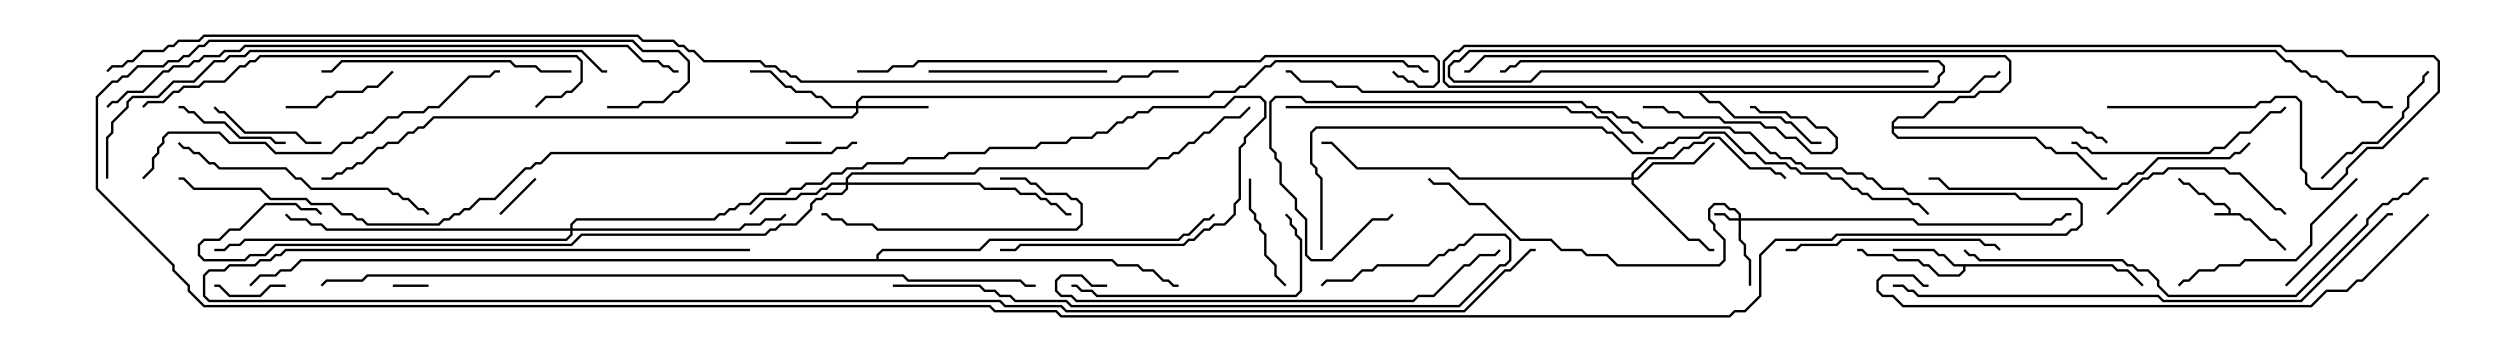 <svg version="1.1" width="105" height="15" xmlns="http://www.w3.org/2000/svg"><path d="M93.593,8.95L93.593,8.806L93.408,8.621L92.979,8.621L92.551,8.193L92.336,8.193L91.908,7.764L91.694,7.764L91.465,7.535L91.535,7.465L91.735,7.664L91.949,7.664L92.378,8.093L92.592,8.093L93.021,8.521L93.449,8.521L93.693,8.765L93.693,8.95L94.092,8.95L94.306,9.164L94.521,9.164L95.378,10.021L95.592,10.021L96.035,10.465L95.965,10.535L95.551,10.121L95.336,10.121L94.479,9.264L94.265,9.264L94.051,9.05L93,9.05L93,8.95z" stroke="none"/><path d="M88.735,11.093L88.949,11.307L89.378,11.307L90.035,11.965L89.965,12.035L89.336,11.407L88.908,11.407L88.694,11.193L82.55,11.193L82.55,11.378L82.306,11.621L81.408,11.621L80.979,11.193L80.765,11.193L80.551,10.979L79.694,10.979L79.479,10.764L78.408,10.764L78.194,10.55L78,10.55L78,10.45L78.235,10.45L78.449,10.664L79.521,10.664L79.735,10.879L80.592,10.879L80.806,11.093L81.021,11.093L81.449,11.521L82.265,11.521L82.45,11.336L82.45,11.193L82.051,11.193L81.622,10.764L81.408,10.764L81.194,10.55L79.5,10.55L79.5,10.45L81.235,10.45L81.449,10.664L81.664,10.664L82.092,11.093z" stroke="none"/><path d="M82.694,3.807L83.336,3.164L83.765,3.164L83.965,2.965L84.035,3.035L83.806,3.264L83.378,3.264L82.735,3.907L71.478,3.907L71.806,4.236L72.235,4.236L72.878,4.879L74.806,4.879L75.021,5.093L75.235,5.093L76.092,5.95L76.5,5.95L76.5,6.05L76.051,6.05L75.194,5.193L74.979,5.193L74.765,4.979L72.836,4.979L72.194,4.336L71.765,4.336L71.336,3.907L57.194,3.907L56.979,3.693L56.122,3.693L55.908,3.479L54.622,3.479L54.194,3.05L54,3.05L54,2.95L54.235,2.95L54.664,3.379L55.949,3.379L56.164,3.593L57.021,3.593L57.235,3.807z" stroke="none"/><path d="M79.45,5.122L79.694,4.879L80.765,4.879L81.408,4.236L82.051,4.236L82.265,4.021L82.908,4.021L83.122,3.807L83.979,3.807L84.379,3.408L84.379,2.592L84.194,2.407L62.378,2.407L61.735,3.05L61.5,3.05L61.5,2.95L61.694,2.95L62.336,2.307L84.235,2.307L84.479,2.551L84.479,3.449L84.021,3.907L83.164,3.907L82.949,4.121L82.306,4.121L82.092,4.336L81.449,4.336L80.806,4.979L79.735,4.979L79.55,5.164L79.55,5.307L87.449,5.307L87.664,5.521L87.878,5.521L88.092,5.736L88.306,5.736L88.535,5.965L88.465,6.035L88.265,5.836L88.051,5.836L87.836,5.621L87.622,5.621L87.408,5.407L79.55,5.407L79.55,5.551L79.735,5.736L85.521,5.736L85.949,6.164L86.164,6.164L86.378,6.379L87.235,6.379L88.306,7.45L88.5,7.45L88.5,7.55L88.265,7.55L87.194,6.479L86.336,6.479L86.122,6.264L85.908,6.264L85.479,5.836L79.694,5.836L79.45,5.592z" stroke="none"/><path d="M36.807,10.879L36.807,10.694L37.051,10.45L41.122,10.45L41.551,10.021L49.479,10.021L49.694,9.807L49.908,9.807L50.551,9.164L50.765,9.164L50.965,8.965L51.035,9.035L50.806,9.264L50.592,9.264L49.949,9.907L49.735,9.907L49.521,10.121L41.592,10.121L41.164,10.55L37.092,10.55L36.907,10.735L36.907,10.879L46.735,10.879L46.949,11.093L47.806,11.093L48.021,11.307L48.449,11.307L48.878,11.736L49.092,11.736L49.306,11.95L49.5,11.95L49.5,12.05L49.265,12.05L49.051,11.836L48.836,11.836L48.408,11.407L47.979,11.407L47.765,11.193L46.908,11.193L46.694,10.979L12.664,10.979L12.235,11.407L11.806,11.407L11.592,11.621L10.949,11.621L10.535,12.035L10.465,11.965L10.908,11.521L11.551,11.521L11.765,11.307L12.194,11.307L12.622,10.879z" stroke="none"/><path d="M73.021,9.164L73.021,9.021L72.836,8.836L72.622,8.836L72.408,8.621L72.021,8.621L71.836,8.806L71.836,9.194L72.05,9.408L72.05,9.622L72.479,10.051L72.479,10.949L72.235,11.193L67.908,11.193L67.479,10.764L66.622,10.764L66.408,10.55L65.551,10.55L65.122,10.121L63.836,10.121L62.336,8.621L61.694,8.621L60.836,7.764L60.194,7.764L59.965,7.535L60.035,7.465L60.235,7.664L60.878,7.664L61.735,8.521L62.378,8.521L63.878,10.021L65.164,10.021L65.592,10.45L66.449,10.45L66.664,10.664L67.521,10.664L67.949,11.093L72.194,11.093L72.379,10.908L72.379,10.092L71.95,9.664L71.95,9.449L71.736,9.235L71.736,8.765L71.979,8.521L72.449,8.521L72.664,8.736L72.878,8.736L73.121,8.979L73.121,9.164L80.378,9.164L80.592,9.379L86.122,9.379L86.336,9.164L86.551,9.164L86.765,8.95L87,8.95L87,9.05L86.806,9.05L86.592,9.264L86.378,9.264L86.164,9.479L80.551,9.479L80.336,9.264L73.121,9.264L73.121,10.051L73.336,10.265L73.336,10.694L73.55,10.908L73.55,12L73.45,12L73.45,10.949L73.236,10.735L73.236,10.306L73.021,10.092L73.021,9.264L72.622,9.264L72.408,9.05L72,9.05L72,8.95L72.449,8.95L72.664,9.164z" stroke="none"/><path d="M35.95,4.45L35.95,4.265L36.194,4.021L50.765,4.021L50.979,3.807L51.836,3.807L52.051,3.593L52.265,3.593L53.122,2.736L53.336,2.736L53.551,2.521L58.949,2.521L59.164,2.736L59.592,2.736L59.806,2.95L60,2.95L60,3.05L59.765,3.05L59.551,2.836L59.122,2.836L58.908,2.621L53.592,2.621L53.378,2.836L53.164,2.836L52.306,3.693L52.092,3.693L51.878,3.907L51.021,3.907L50.806,4.121L36.235,4.121L36.05,4.306L36.05,4.45L39,4.45L39,4.55L36.05,4.55L36.05,4.735L35.806,4.979L18.235,4.979L17.806,5.407L17.592,5.407L17.378,5.621L17.164,5.621L16.735,6.05L16.306,6.05L16.092,6.264L15.878,6.264L15.235,6.907L15.021,6.907L14.806,7.121L14.592,7.121L14.378,7.336L14.164,7.336L13.949,7.55L13.5,7.55L13.5,7.45L13.908,7.45L14.122,7.236L14.336,7.236L14.551,7.021L14.765,7.021L14.979,6.807L15.194,6.807L15.836,6.164L16.051,6.164L16.265,5.95L16.694,5.95L17.122,5.521L17.336,5.521L17.551,5.307L17.765,5.307L18.194,4.879L35.765,4.879L35.95,4.694L35.95,4.55L34.908,4.55L34.479,4.121L34.265,4.121L34.051,3.907L33.408,3.907L33.194,3.693L32.979,3.693L32.336,3.05L31.5,3.05L31.5,2.95L32.378,2.95L33.021,3.593L33.235,3.593L33.449,3.807L34.092,3.807L34.306,4.021L34.521,4.021L34.949,4.45z" stroke="none"/><path d="M68.521,7.45L68.521,7.265L69.194,6.593L70.265,6.593L70.694,6.164L70.908,6.164L71.122,5.95L71.551,5.95L71.765,5.736L72.235,5.736L73.521,7.021L74.378,7.021L74.592,7.236L74.806,7.236L75.035,7.465L74.965,7.535L74.765,7.336L74.551,7.336L74.336,7.121L73.479,7.121L72.194,5.836L71.806,5.836L71.592,6.05L71.164,6.05L70.949,6.264L70.735,6.264L70.306,6.693L69.235,6.693L68.621,7.306L68.621,7.45L68.765,7.45L69.408,6.807L71.122,6.807L71.965,5.965L72.035,6.035L71.164,6.907L69.449,6.907L68.806,7.55L68.621,7.55L68.621,7.694L70.949,10.021L71.378,10.021L71.806,10.45L72,10.45L72,10.55L71.765,10.55L71.336,10.121L70.908,10.121L68.521,7.735L68.521,7.55L61.265,7.55L60.836,7.121L56.979,7.121L55.908,6.05L55.5,6.05L55.5,5.95L55.949,5.95L57.021,7.021L60.878,7.021L61.306,7.45z" stroke="none"/><path d="M35.521,7.664L35.521,7.479L35.765,7.236L40.908,7.236L41.122,7.021L48.194,7.021L48.622,6.593L49.051,6.593L49.265,6.379L49.479,6.379L49.908,5.95L50.122,5.95L50.551,5.521L50.765,5.521L51.408,4.879L52.051,4.879L52.465,4.465L52.535,4.535L52.092,4.979L51.449,4.979L50.806,5.621L50.592,5.621L50.164,6.05L49.949,6.05L49.521,6.479L49.306,6.479L49.092,6.693L48.664,6.693L48.235,7.121L41.164,7.121L40.949,7.336L35.806,7.336L35.621,7.521L35.621,7.664L41.164,7.664L41.378,7.879L42.664,7.879L42.878,8.093L43.521,8.093L43.735,8.307L43.949,8.307L44.164,8.521L44.378,8.521L44.806,8.95L45,8.95L45,9.05L44.765,9.05L44.336,8.621L44.122,8.621L43.908,8.407L43.694,8.407L43.479,8.193L42.836,8.193L42.622,7.979L41.336,7.979L41.122,7.764L35.621,7.764L35.621,7.949L35.378,8.193L34.735,8.193L34.521,8.407L34.306,8.407L34.121,8.592L34.121,8.806L33.449,9.479L32.806,9.479L32.592,9.693L32.378,9.693L32.164,9.907L24.449,9.907L24.021,10.336L11.592,10.336L11.164,10.764L10.521,10.764L10.306,10.979L8.551,10.979L8.307,10.735L8.307,10.265L8.551,10.021L9.194,10.021L9.622,9.593L10.051,9.593L11.122,8.521L12.449,8.521L12.664,8.736L13.306,8.736L13.535,8.965L13.465,9.035L13.265,8.836L12.622,8.836L12.408,8.621L11.164,8.621L10.092,9.693L9.664,9.693L9.235,10.121L8.592,10.121L8.407,10.306L8.407,10.694L8.592,10.879L10.265,10.879L10.479,10.664L11.122,10.664L11.551,10.236L23.979,10.236L24.408,9.807L32.122,9.807L32.336,9.593L32.551,9.593L32.765,9.379L33.408,9.379L34.021,8.765L34.021,8.551L34.265,8.307L34.479,8.307L34.694,8.093L35.336,8.093L35.521,7.908L35.521,7.764L34.949,7.764L34.735,7.979L34.521,7.979L34.306,8.193L33.664,8.193L33.449,8.407L32.164,8.407L31.535,9.035L31.465,8.965L32.122,8.307L33.408,8.307L33.622,8.093L34.265,8.093L34.479,7.879L34.694,7.879L34.908,7.664z" stroke="none"/><path d="M23.95,9.593L23.95,9.408L24.194,9.164L29.979,9.164L30.194,8.95L30.408,8.95L30.622,8.736L30.836,8.736L31.051,8.521L31.479,8.521L31.908,8.093L32.979,8.093L33.194,7.879L33.622,7.879L33.836,7.664L34.479,7.664L34.908,7.236L35.336,7.236L35.551,7.021L36.194,7.021L36.408,6.807L37.908,6.807L38.122,6.593L39.622,6.593L39.836,6.379L41.336,6.379L41.551,6.164L43.479,6.164L43.694,5.95L44.765,5.95L44.979,5.736L45.836,5.736L46.051,5.521L46.479,5.521L46.908,5.093L47.122,5.093L47.336,4.879L47.551,4.879L47.765,4.664L48.194,4.664L48.408,4.45L51.408,4.45L51.836,4.021L52.949,4.021L53.193,4.265L53.193,4.949L52.336,5.806L52.336,6.021L52.121,6.235L52.121,8.378L51.907,8.592L51.907,9.021L51.449,9.479L51.021,9.479L50.806,9.693L50.592,9.693L50.164,10.121L49.949,10.121L49.735,10.336L42.878,10.336L42.664,10.55L42,10.55L42,10.45L42.622,10.45L42.836,10.236L49.694,10.236L49.908,10.021L50.122,10.021L50.551,9.593L50.765,9.593L50.979,9.379L51.408,9.379L51.807,8.979L51.807,8.551L52.021,8.336L52.021,6.194L52.236,5.979L52.236,5.765L53.093,4.908L53.093,4.306L52.908,4.121L51.878,4.121L51.449,4.55L48.449,4.55L48.235,4.764L47.806,4.764L47.592,4.979L47.378,4.979L47.164,5.193L46.949,5.193L46.521,5.621L46.092,5.621L45.878,5.836L45.021,5.836L44.806,6.05L43.735,6.05L43.521,6.264L41.592,6.264L41.378,6.479L39.878,6.479L39.664,6.693L38.164,6.693L37.949,6.907L36.449,6.907L36.235,7.121L35.592,7.121L35.378,7.336L34.949,7.336L34.521,7.764L33.878,7.764L33.664,7.979L33.235,7.979L33.021,8.193L31.949,8.193L31.521,8.621L31.092,8.621L30.878,8.836L30.664,8.836L30.449,9.05L30.235,9.05L30.021,9.264L24.235,9.264L24.05,9.449L24.05,9.593L31.051,9.593L31.265,9.379L31.908,9.379L32.122,9.164L32.765,9.164L32.965,8.965L33.035,9.035L32.806,9.264L32.164,9.264L31.949,9.479L31.306,9.479L31.092,9.693L24.05,9.693L24.05,9.878L23.806,10.121L10.306,10.121L10.092,10.336L9.664,10.336L9.449,10.55L9,10.55L9,10.45L9.408,10.45L9.622,10.236L10.051,10.236L10.265,10.021L23.765,10.021L23.95,9.836L23.95,9.693L13.694,9.693L13.479,9.479L13.051,9.479L12.836,9.264L12.194,9.264L11.965,9.035L12.035,8.965L12.235,9.164L12.878,9.164L13.092,9.379L13.521,9.379L13.735,9.593z" stroke="none"/><path d="M33,6.05L33,5.95L34.5,5.95L34.5,6.05z" stroke="none"/><path d="M18,11.95L18,12.05L16.5,12.05L16.5,11.95z" stroke="none"/><path d="M21.035,9.035L20.965,8.965L22.465,7.465L22.535,7.535z" stroke="none"/><path d="M12,11.95L12,12.05L11.378,12.05L10.949,12.479L9.622,12.479L9.194,12.05L9,12.05L9,11.95L9.235,11.95L9.664,12.379L10.908,12.379L11.336,11.95z" stroke="none"/><path d="M96.035,12.035L95.965,11.965L98.965,8.965L99.035,9.035z" stroke="none"/><path d="M69,4.55L69,4.45L69.878,4.45L70.092,4.664L70.521,4.664L70.735,4.879L72.235,4.879L72.449,5.093L73.949,5.093L74.164,5.307L74.592,5.307L75.021,5.736L75.449,5.736L76.092,6.379L76.908,6.379L77.093,6.194L77.093,5.806L76.694,5.407L76.265,5.407L75.836,4.979L75.194,4.979L74.979,4.764L73.908,4.764L73.694,4.55L73.5,4.55L73.5,4.45L73.735,4.45L73.949,4.664L75.021,4.664L75.235,4.879L75.878,4.879L76.306,5.307L76.735,5.307L77.193,5.765L77.193,6.235L76.949,6.479L76.051,6.479L75.408,5.836L74.979,5.836L74.551,5.407L74.122,5.407L73.908,5.193L72.408,5.193L72.194,4.979L70.694,4.979L70.479,4.764L70.051,4.764L69.836,4.55z" stroke="none"/><path d="M13.5,5.95L13.5,6.05L12.836,6.05L12.408,5.621L10.265,5.621L9.408,4.764L9.194,4.764L8.965,4.535L9.035,4.465L9.235,4.664L9.449,4.664L10.306,5.521L12.449,5.521L12.878,5.95z" stroke="none"/><path d="M12,4.55L12,4.45L13.265,4.45L13.694,4.021L13.908,4.021L14.122,3.807L15.194,3.807L15.408,3.593L15.836,3.593L16.465,2.965L16.535,3.035L15.878,3.693L15.449,3.693L15.235,3.907L14.164,3.907L13.949,4.121L13.735,4.121L13.306,4.55z" stroke="none"/><path d="M54.035,11.965L53.965,12.035L53.521,11.592L53.521,11.164L53.093,10.735L53.093,9.878L52.879,9.664L52.879,9.449L52.664,9.235L52.664,9.021L52.45,8.806L52.45,7.5L52.55,7.5L52.55,8.765L52.764,8.979L52.764,9.194L52.979,9.408L52.979,9.622L53.193,9.836L53.193,10.694L53.621,11.122L53.621,11.551z" stroke="none"/><path d="M7.5,4.55L7.5,4.45L7.735,4.45L7.949,4.664L8.164,4.664L8.592,5.093L9.449,5.093L10.092,5.736L11.378,5.736L11.592,5.95L12,5.95L12,6.05L11.551,6.05L11.336,5.836L10.051,5.836L9.408,5.193L8.551,5.193L8.122,4.764L7.908,4.764L7.694,4.55z" stroke="none"/><path d="M97.535,7.535L97.465,7.465L98.551,6.379L98.765,6.379L99.194,5.95L99.836,5.95L100.879,4.908L100.879,4.694L101.093,4.479L101.093,4.051L101.736,3.408L101.736,3.194L101.965,2.965L102.035,3.035L101.836,3.235L101.836,3.449L101.193,4.092L101.193,4.521L100.979,4.735L100.979,4.949L99.878,6.05L99.235,6.05L98.806,6.479L98.592,6.479z" stroke="none"/><path d="M88.535,9.035L88.465,8.965L89.979,7.45L90.194,7.45L90.408,7.236L90.836,7.236L91.051,7.021L93.449,7.021L93.664,7.236L94.092,7.236L95.592,8.736L95.806,8.736L96.035,8.965L95.965,9.035L95.765,8.836L95.551,8.836L94.051,7.336L93.622,7.336L93.408,7.121L91.092,7.121L90.878,7.336L90.449,7.336L90.235,7.55L90.021,7.55z" stroke="none"/><path d="M46.5,2.95L46.5,3.05L39,3.05L39,2.95z" stroke="none"/><path d="M42,7.55L42,7.45L43.092,7.45L43.306,7.664L43.521,7.664L43.949,8.093L44.806,8.093L45.021,8.307L45.235,8.307L45.479,8.551L45.479,9.449L45.235,9.693L36.836,9.693L36.622,9.479L35.551,9.479L35.336,9.264L34.908,9.264L34.694,9.05L34.5,9.05L34.5,8.95L34.735,8.95L34.949,9.164L35.378,9.164L35.592,9.379L36.664,9.379L36.878,9.593L45.194,9.593L45.379,9.408L45.379,8.592L45.194,8.407L44.979,8.407L44.765,8.193L43.908,8.193L43.479,7.764L43.265,7.764L43.051,7.55z" stroke="none"/><path d="M98.965,7.465L99.035,7.535L97.121,9.449L97.121,10.306L96.449,10.979L94.306,10.979L94.092,11.193L93.235,11.193L93.021,11.407L92.378,11.407L91.949,11.836L91.735,11.836L91.535,12.035L91.465,11.965L91.694,11.736L91.908,11.736L92.336,11.307L92.979,11.307L93.194,11.093L94.051,11.093L94.265,10.879L96.408,10.879L97.021,10.265L97.021,9.408z" stroke="none"/><path d="M84.035,10.465L83.965,10.535L83.765,10.336L83.336,10.336L83.122,10.121L77.378,10.121L77.164,10.336L75.664,10.336L75.449,10.55L75,10.55L75,10.45L75.408,10.45L75.622,10.236L77.122,10.236L77.336,10.021L83.164,10.021L83.378,10.236L83.806,10.236z" stroke="none"/><path d="M87,6.05L87,5.95L87.235,5.95L87.449,6.164L87.664,6.164L87.878,6.379L92.765,6.379L92.979,6.164L93.408,6.164L94.051,5.521L94.479,5.521L95.336,4.664L95.765,4.664L95.965,4.465L96.035,4.535L95.806,4.764L95.378,4.764L94.521,5.621L94.092,5.621L93.449,6.264L93.021,6.264L92.806,6.479L87.836,6.479L87.622,6.264L87.408,6.264L87.194,6.05z" stroke="none"/><path d="M45,12.05L45,11.95L45.235,11.95L45.449,12.164L45.878,12.164L46.092,12.379L54.408,12.379L54.593,12.194L54.593,10.092L54.379,9.878L54.379,9.664L54.164,9.449L54.164,9.235L53.965,9.035L54.035,8.965L54.264,9.194L54.264,9.408L54.479,9.622L54.479,9.836L54.693,10.051L54.693,12.235L54.449,12.479L46.051,12.479L45.836,12.264L45.408,12.264L45.194,12.05z" stroke="none"/><path d="M24,2.95L24,3.05L22.694,3.05L22.479,2.836L21.622,2.836L21.408,2.621L14.378,2.621L13.949,3.05L13.5,3.05L13.5,2.95L13.908,2.95L14.336,2.521L21.449,2.521L21.664,2.736L22.521,2.736L22.735,2.95z" stroke="none"/><path d="M7.465,6.035L7.535,5.965L7.735,6.164L7.949,6.164L8.164,6.379L8.378,6.379L8.806,6.807L9.021,6.807L9.235,7.021L12.021,7.021L12.449,7.45L12.664,7.45L13.092,7.879L16.306,7.879L16.521,8.093L16.735,8.093L16.949,8.307L17.164,8.307L17.592,8.736L17.806,8.736L18.035,8.965L17.965,9.035L17.765,8.836L17.551,8.836L17.122,8.407L16.908,8.407L16.694,8.193L16.479,8.193L16.265,7.979L13.051,7.979L12.622,7.55L12.408,7.55L11.979,7.121L9.194,7.121L8.979,6.907L8.765,6.907L8.336,6.479L8.122,6.479L7.908,6.264L7.694,6.264z" stroke="none"/><path d="M94.465,5.965L94.535,6.035L94.092,6.479L93.878,6.479L93.664,6.693L90.664,6.693L90.021,7.336L89.806,7.336L89.378,7.764L89.164,7.764L88.949,7.979L81.836,7.979L81.408,7.55L81,7.55L81,7.45L81.449,7.45L81.878,7.879L88.908,7.879L89.122,7.664L89.336,7.664L89.765,7.236L89.979,7.236L90.622,6.593L93.622,6.593L93.836,6.379L94.051,6.379z" stroke="none"/><path d="M54,4.55L54,4.45L65.806,4.45L66.021,4.664L66.878,4.664L67.092,4.879L67.521,4.879L68.164,5.521L68.592,5.521L69.035,5.965L68.965,6.035L68.551,5.621L68.122,5.621L67.479,4.979L67.051,4.979L66.836,4.764L65.979,4.764L65.765,4.55z" stroke="none"/><path d="M6.035,7.535L5.965,7.465L6.379,7.051L6.379,6.622L6.593,6.408L6.593,6.194L6.807,5.979L6.807,5.765L7.051,5.521L9.235,5.521L9.664,5.95L11.164,5.95L11.592,6.379L13.908,6.379L14.336,5.95L14.765,5.95L14.979,5.736L15.194,5.736L15.408,5.521L15.622,5.521L16.265,4.879L16.694,4.879L16.908,4.664L17.765,4.664L17.979,4.45L18.408,4.45L19.694,3.164L20.551,3.164L20.765,2.95L21,2.95L21,3.05L20.806,3.05L20.592,3.264L19.735,3.264L18.449,4.55L18.021,4.55L17.806,4.764L16.949,4.764L16.735,4.979L16.306,4.979L15.664,5.621L15.449,5.621L15.235,5.836L15.021,5.836L14.806,6.05L14.378,6.05L13.949,6.479L11.551,6.479L11.122,6.05L9.622,6.05L9.194,5.621L7.092,5.621L6.907,5.806L6.907,6.021L6.693,6.235L6.693,6.449L6.479,6.664L6.479,7.092z" stroke="none"/><path d="M22.535,4.535L22.465,4.465L22.908,4.021L23.551,4.021L23.765,3.807L23.979,3.807L24.379,3.408L24.379,2.592L24.194,2.407L10.949,2.407L10.735,2.621L10.521,2.621L10.306,2.836L10.092,2.836L9.449,3.479L8.592,3.479L8.378,3.693L7.735,3.693L7.521,3.907L7.306,3.907L6.878,4.336L6.235,4.336L6.035,4.535L5.965,4.465L6.194,4.236L6.836,4.236L7.265,3.807L7.479,3.807L7.694,3.593L8.336,3.593L8.551,3.379L9.408,3.379L10.051,2.736L10.265,2.736L10.479,2.521L10.694,2.521L10.908,2.307L24.235,2.307L24.479,2.551L24.479,3.449L24.021,3.907L23.806,3.907L23.592,4.121L22.949,4.121z" stroke="none"/><path d="M46.5,11.95L46.5,12.05L45.836,12.05L45.408,11.621L44.592,11.621L44.407,11.806L44.407,12.194L44.592,12.379L45.021,12.379L45.235,12.593L59.336,12.593L59.551,12.379L60.194,12.379L61.479,11.093L61.694,11.093L62.122,10.664L62.765,10.664L62.965,10.465L63.035,10.535L62.806,10.764L62.164,10.764L61.735,11.193L61.521,11.193L60.235,12.479L59.592,12.479L59.378,12.693L45.194,12.693L44.979,12.479L44.551,12.479L44.307,12.235L44.307,11.765L44.551,11.521L45.449,11.521L45.878,11.95z" stroke="none"/><path d="M37.5,12.05L37.5,11.95L41.164,11.95L41.378,12.164L41.806,12.164L42.021,12.379L42.449,12.379L42.664,12.593L44.806,12.593L45.021,12.807L61.265,12.807L62.979,11.093L63.194,11.093L63.379,10.908L63.379,10.092L63.194,9.907L61.949,9.907L61.521,10.336L61.306,10.336L61.092,10.55L60.878,10.55L60.664,10.764L60.449,10.764L60.021,11.193L57.878,11.193L57.664,11.407L57.235,11.407L56.806,11.836L55.735,11.836L55.535,12.035L55.465,11.965L55.694,11.736L56.765,11.736L57.194,11.307L57.622,11.307L57.836,11.093L59.979,11.093L60.408,10.664L60.622,10.664L60.836,10.45L61.051,10.45L61.265,10.236L61.479,10.236L61.908,9.807L63.235,9.807L63.479,10.051L63.479,10.949L63.235,11.193L63.021,11.193L61.306,12.907L44.979,12.907L44.765,12.693L42.622,12.693L42.408,12.479L41.979,12.479L41.765,12.264L41.336,12.264L41.122,12.05z" stroke="none"/><path d="M81,2.95L81,3.05L64.735,3.05L64.306,3.479L61.051,3.479L60.807,3.235L60.807,2.765L61.051,2.521L61.265,2.521L61.694,2.093L95.592,2.093L96.021,2.521L96.235,2.521L96.664,2.95L96.878,2.95L97.092,3.164L97.306,3.164L97.521,3.379L97.735,3.379L98.164,3.807L98.378,3.807L98.592,4.021L99.021,4.021L99.235,4.236L99.878,4.236L100.092,4.45L100.5,4.45L100.5,4.55L100.051,4.55L99.836,4.336L99.194,4.336L98.979,4.121L98.551,4.121L98.336,3.907L98.122,3.907L97.694,3.479L97.479,3.479L97.265,3.264L97.051,3.264L96.836,3.05L96.622,3.05L96.194,2.621L95.979,2.621L95.551,2.193L61.735,2.193L61.306,2.621L61.092,2.621L60.907,2.806L60.907,3.194L61.092,3.379L64.265,3.379L64.694,2.95z" stroke="none"/><path d="M102,7.45L102,7.55L101.806,7.55L101.164,8.193L100.949,8.193L100.735,8.407L100.521,8.407L100.306,8.621L100.092,8.621L99.479,9.235L99.479,9.449L96.449,12.479L91.051,12.479L90.593,12.021L90.593,11.806L90.194,11.407L89.765,11.407L89.551,11.193L89.336,11.193L89.122,10.979L83.122,10.979L82.908,10.764L82.694,10.764L82.465,10.535L82.535,10.465L82.735,10.664L82.949,10.664L83.164,10.879L89.164,10.879L89.378,11.093L89.592,11.093L89.806,11.307L90.235,11.307L90.693,11.765L90.693,11.979L91.092,12.379L96.408,12.379L99.379,9.408L99.379,9.194L100.051,8.521L100.265,8.521L100.479,8.307L100.694,8.307L100.908,8.093L101.122,8.093L101.765,7.45z" stroke="none"/><path d="M79.5,12.05L79.5,11.95L79.949,11.95L80.164,12.164L80.378,12.164L80.592,12.379L90.664,12.379L90.878,12.593L96.622,12.593L100.265,8.95L100.5,8.95L100.5,9.05L100.306,9.05L96.664,12.693L90.836,12.693L90.622,12.479L80.551,12.479L80.336,12.264L80.122,12.264L79.908,12.05z" stroke="none"/><path d="M101.965,8.965L102.035,9.035L99.235,11.836L99.021,11.836L98.592,12.264L97.735,12.264L97.092,12.907L79.908,12.907L79.479,12.479L79.051,12.479L78.807,12.235L78.807,11.765L79.051,11.521L80.378,11.521L80.806,11.95L81,11.95L81,12.05L80.765,12.05L80.336,11.621L79.092,11.621L78.907,11.806L78.907,12.194L79.092,12.379L79.521,12.379L79.949,12.807L97.051,12.807L97.694,12.164L98.551,12.164L98.979,11.736L99.194,11.736z" stroke="none"/><path d="M4.55,7.5L4.45,7.5L4.45,5.765L4.664,5.551L4.664,5.122L5.307,4.479L5.307,4.265L5.551,4.021L6.622,4.021L7.265,3.379L8.122,3.379L8.979,2.521L9.408,2.521L9.622,2.307L10.265,2.307L10.479,2.093L24.449,2.093L25.306,2.95L25.5,2.95L25.5,3.05L25.265,3.05L24.408,2.193L10.521,2.193L10.306,2.407L9.664,2.407L9.449,2.621L9.021,2.621L8.164,3.479L7.306,3.479L6.664,4.121L5.592,4.121L5.407,4.306L5.407,4.521L4.764,5.164L4.764,5.592L4.55,5.806z" stroke="none"/><path d="M36,3.05L36,2.95L37.265,2.95L37.479,2.736L38.336,2.736L38.551,2.521L52.908,2.521L53.122,2.307L60.235,2.307L60.479,2.551L60.479,3.449L60.235,3.693L59.551,3.693L59.336,3.479L59.122,3.479L58.908,3.264L58.694,3.264L58.465,3.035L58.535,2.965L58.735,3.164L58.949,3.164L59.164,3.379L59.378,3.379L59.592,3.593L60.194,3.593L60.379,3.408L60.379,2.592L60.194,2.407L53.164,2.407L52.949,2.621L38.592,2.621L38.378,2.836L37.521,2.836L37.306,3.05z" stroke="none"/><path d="M4.535,4.535L4.465,4.465L4.694,4.236L4.908,4.236L5.336,3.807L5.979,3.807L6.836,2.95L7.051,2.95L7.265,2.736L7.908,2.736L8.122,2.521L8.336,2.521L8.551,2.307L9.194,2.307L9.408,2.093L10.051,2.093L10.265,1.879L26.378,1.879L27.021,2.521L27.664,2.521L27.878,2.736L28.092,2.736L28.306,2.95L28.5,2.95L28.5,3.05L28.265,3.05L28.051,2.836L27.836,2.836L27.622,2.621L26.979,2.621L26.336,1.979L10.306,1.979L10.092,2.193L9.449,2.193L9.235,2.407L8.592,2.407L8.378,2.621L8.164,2.621L7.949,2.836L7.306,2.836L7.092,3.05L6.878,3.05L6.021,3.907L5.378,3.907L4.949,4.336L4.735,4.336z" stroke="none"/><path d="M88.5,4.55L88.5,4.45L94.694,4.45L94.908,4.236L95.336,4.236L95.551,4.021L96.449,4.021L96.693,4.265L96.693,7.051L96.907,7.265L96.907,7.694L97.092,7.879L97.908,7.879L98.521,7.265L98.521,7.051L99.408,6.164L100.051,6.164L102.379,3.836L102.379,2.592L102.194,2.407L98.551,2.407L98.336,2.193L95.979,2.193L95.765,1.979L61.521,1.979L61.306,2.193L61.092,2.193L60.693,2.592L60.693,3.408L60.878,3.593L81.194,3.593L81.379,3.408L81.379,3.194L81.593,2.979L81.593,2.806L81.408,2.621L63.878,2.621L63.664,2.836L63.449,2.836L63.235,3.05L63,3.05L63,2.95L63.194,2.95L63.408,2.736L63.622,2.736L63.836,2.521L81.449,2.521L81.693,2.765L81.693,3.021L81.479,3.235L81.479,3.449L81.235,3.693L60.836,3.693L60.593,3.449L60.593,2.551L61.051,2.093L61.265,2.093L61.479,1.879L95.806,1.879L96.021,2.093L98.378,2.093L98.592,2.307L102.235,2.307L102.479,2.551L102.479,3.878L100.092,6.264L99.449,6.264L98.621,7.092L98.621,7.306L97.949,7.979L97.051,7.979L96.807,7.735L96.807,7.306L96.593,7.092L96.593,4.306L96.408,4.121L95.592,4.121L95.378,4.336L94.949,4.336L94.735,4.55z" stroke="none"/><path d="M55.55,10.5L55.45,10.5L55.45,7.521L55.236,7.306L55.236,7.092L55.021,6.878L55.021,5.551L55.265,5.307L67.306,5.307L67.521,5.521L67.735,5.521L68.592,6.379L69.408,6.379L69.622,6.164L69.836,6.164L70.051,5.95L70.265,5.95L70.479,5.736L71.336,5.736L71.551,5.521L72.449,5.521L73.306,6.379L73.735,6.379L74.164,6.807L75.021,6.807L75.235,7.021L75.449,7.021L75.664,7.236L76.735,7.236L76.949,7.45L77.378,7.45L77.806,7.879L78.021,7.879L78.235,8.093L78.449,8.093L78.664,8.307L80.164,8.307L80.378,8.521L80.592,8.521L81.035,8.965L80.965,9.035L80.551,8.621L80.336,8.621L80.122,8.407L78.622,8.407L78.408,8.193L78.194,8.193L77.979,7.979L77.765,7.979L77.336,7.55L76.908,7.55L76.694,7.336L75.622,7.336L75.408,7.121L75.194,7.121L74.979,6.907L74.122,6.907L73.694,6.479L73.265,6.479L72.408,5.621L71.592,5.621L71.378,5.836L70.521,5.836L70.306,6.05L70.092,6.05L69.878,6.264L69.664,6.264L69.449,6.479L68.551,6.479L67.694,5.621L67.479,5.621L67.265,5.407L55.306,5.407L55.121,5.592L55.121,6.836L55.336,7.051L55.336,7.265L55.55,7.479z" stroke="none"/><path d="M36,5.95L36,6.05L35.806,6.05L35.592,6.264L35.164,6.264L34.949,6.479L23.164,6.479L22.735,6.907L22.521,6.907L22.306,7.121L22.092,7.121L20.806,8.407L20.164,8.407L19.735,8.836L19.521,8.836L19.306,9.05L19.092,9.05L18.878,9.264L18.664,9.264L18.449,9.479L15.408,9.479L15.194,9.264L14.979,9.264L14.765,9.05L14.336,9.05L13.908,8.621L13.051,8.621L12.836,8.407L11.336,8.407L10.908,7.979L8.122,7.979L7.694,7.55L7.5,7.55L7.5,7.45L7.735,7.45L8.164,7.879L10.949,7.879L11.378,8.307L12.878,8.307L13.092,8.521L13.949,8.521L14.378,8.95L14.806,8.95L15.021,9.164L15.235,9.164L15.449,9.379L18.408,9.379L18.622,9.164L18.836,9.164L19.051,8.95L19.265,8.95L19.479,8.736L19.694,8.736L20.122,8.307L20.765,8.307L22.051,7.021L22.265,7.021L22.479,6.807L22.694,6.807L23.122,6.379L34.908,6.379L35.122,6.164L35.551,6.164L35.765,5.95z" stroke="none"/><path d="M43.5,11.95L43.5,12.05L43.051,12.05L42.836,11.836L38.122,11.836L37.908,11.621L15.449,11.621L15.235,11.836L13.735,11.836L13.535,12.035L13.465,11.965L13.694,11.736L15.194,11.736L15.408,11.521L37.949,11.521L38.164,11.736L42.878,11.736L43.092,11.95z" stroke="none"/><path d="M31.5,10.45L31.5,10.55L12.021,10.55L11.806,10.764L11.592,10.764L11.378,10.979L10.949,10.979L10.735,11.193L9.664,11.193L9.449,11.407L8.806,11.407L8.621,11.592L8.621,12.408L8.806,12.593L42.021,12.593L42.235,12.807L44.592,12.807L44.806,13.021L61.479,13.021L63.194,11.307L63.408,11.307L64.265,10.45L64.5,10.45L64.5,10.55L64.306,10.55L63.449,11.407L63.235,11.407L61.521,13.121L44.765,13.121L44.551,12.907L42.194,12.907L41.979,12.693L8.765,12.693L8.521,12.449L8.521,11.551L8.765,11.307L9.408,11.307L9.622,11.093L10.694,11.093L10.908,10.879L11.336,10.879L11.551,10.664L11.765,10.664L11.979,10.45z" stroke="none"/><path d="M25.5,4.55L25.5,4.45L26.765,4.45L26.979,4.236L27.836,4.236L28.265,3.807L28.479,3.807L28.879,3.408L28.879,2.592L28.479,2.193L26.979,2.193L26.551,1.764L8.806,1.764L8.592,1.979L8.378,1.979L7.949,2.407L7.735,2.407L7.521,2.621L7.092,2.621L6.878,2.836L5.806,2.836L5.378,3.264L5.164,3.264L4.949,3.479L4.735,3.479L4.121,4.092L4.121,7.908L7.336,11.122L7.336,11.336L7.979,11.979L7.979,12.194L8.592,12.807L41.592,12.807L41.806,13.021L44.378,13.021L44.592,13.236L72.622,13.236L72.836,13.021L73.265,13.021L73.879,12.408L73.879,10.694L74.551,10.021L76.908,10.021L77.122,9.807L86.765,9.807L86.979,9.593L87.194,9.593L87.379,9.408L87.379,8.592L87.194,8.407L84.836,8.407L84.622,8.193L80.122,8.193L79.908,7.979L79.051,7.979L78.622,7.55L78.408,7.55L78.194,7.336L77.551,7.336L77.336,7.121L75.836,7.121L75.622,6.907L75.408,6.907L75.194,6.693L74.765,6.693L74.551,6.479L74.336,6.479L73.479,5.621L72.836,5.621L72.622,5.407L68.979,5.407L68.765,5.193L68.551,5.193L68.336,4.979L67.908,4.979L67.694,4.764L67.265,4.764L67.051,4.55L66.622,4.55L66.408,4.336L54.836,4.336L54.622,4.121L53.592,4.121L53.407,4.306L53.407,6.194L53.621,6.408L53.621,6.622L53.836,6.836L53.836,7.694L54.479,8.336L54.479,8.765L54.907,9.194L54.907,10.694L55.092,10.879L55.908,10.879L57.622,9.164L58.265,9.164L58.465,8.965L58.535,9.035L58.306,9.264L57.664,9.264L55.949,10.979L55.051,10.979L54.807,10.735L54.807,9.235L54.379,8.806L54.379,8.378L53.736,7.735L53.736,6.878L53.521,6.664L53.521,6.449L53.307,6.235L53.307,4.265L53.551,4.021L54.664,4.021L54.878,4.236L66.449,4.236L66.664,4.45L67.092,4.45L67.306,4.664L67.735,4.664L67.949,4.879L68.378,4.879L68.592,5.093L68.806,5.093L69.021,5.307L72.664,5.307L72.878,5.521L73.521,5.521L74.378,6.379L74.592,6.379L74.806,6.593L75.235,6.593L75.449,6.807L75.664,6.807L75.878,7.021L77.378,7.021L77.592,7.236L78.235,7.236L78.449,7.45L78.664,7.45L79.092,7.879L79.949,7.879L80.164,8.093L84.664,8.093L84.878,8.307L87.235,8.307L87.479,8.551L87.479,9.449L87.235,9.693L87.021,9.693L86.806,9.907L77.164,9.907L76.949,10.121L74.592,10.121L73.979,10.735L73.979,12.449L73.306,13.121L72.878,13.121L72.664,13.336L44.551,13.336L44.336,13.121L41.765,13.121L41.551,12.907L8.551,12.907L7.879,12.235L7.879,12.021L7.236,11.378L7.236,11.164L4.021,7.949L4.021,4.051L4.694,3.379L4.908,3.379L5.122,3.164L5.336,3.164L5.765,2.736L6.836,2.736L7.051,2.521L7.479,2.521L7.694,2.307L7.908,2.307L8.336,1.879L8.551,1.879L8.765,1.664L26.592,1.664L27.021,2.093L28.521,2.093L28.979,2.551L28.979,3.449L28.521,3.907L28.306,3.907L27.878,4.336L27.021,4.336L26.806,4.55z" stroke="none"/><path d="M49.5,2.95L49.5,3.05L48.449,3.05L48.235,3.264L47.164,3.264L46.949,3.479L33.622,3.479L33.408,3.264L33.194,3.264L32.979,3.05L32.765,3.05L32.551,2.836L32.122,2.836L31.908,2.621L29.551,2.621L29.122,2.193L28.908,2.193L28.694,1.979L28.479,1.979L28.265,1.764L26.979,1.764L26.765,1.55L8.592,1.55L8.378,1.764L7.521,1.764L7.306,1.979L7.092,1.979L6.878,2.193L6.021,2.193L5.592,2.621L5.378,2.621L5.164,2.836L4.735,2.836L4.535,3.035L4.465,2.965L4.694,2.736L5.122,2.736L5.336,2.521L5.551,2.521L5.979,2.093L6.836,2.093L7.051,1.879L7.265,1.879L7.479,1.664L8.336,1.664L8.551,1.45L26.806,1.45L27.021,1.664L28.306,1.664L28.521,1.879L28.735,1.879L28.949,2.093L29.164,2.093L29.592,2.521L31.949,2.521L32.164,2.736L32.592,2.736L32.806,2.95L33.021,2.95L33.235,3.164L33.449,3.164L33.664,3.379L46.908,3.379L47.122,3.164L48.194,3.164L48.408,2.95z" stroke="none"/></svg>